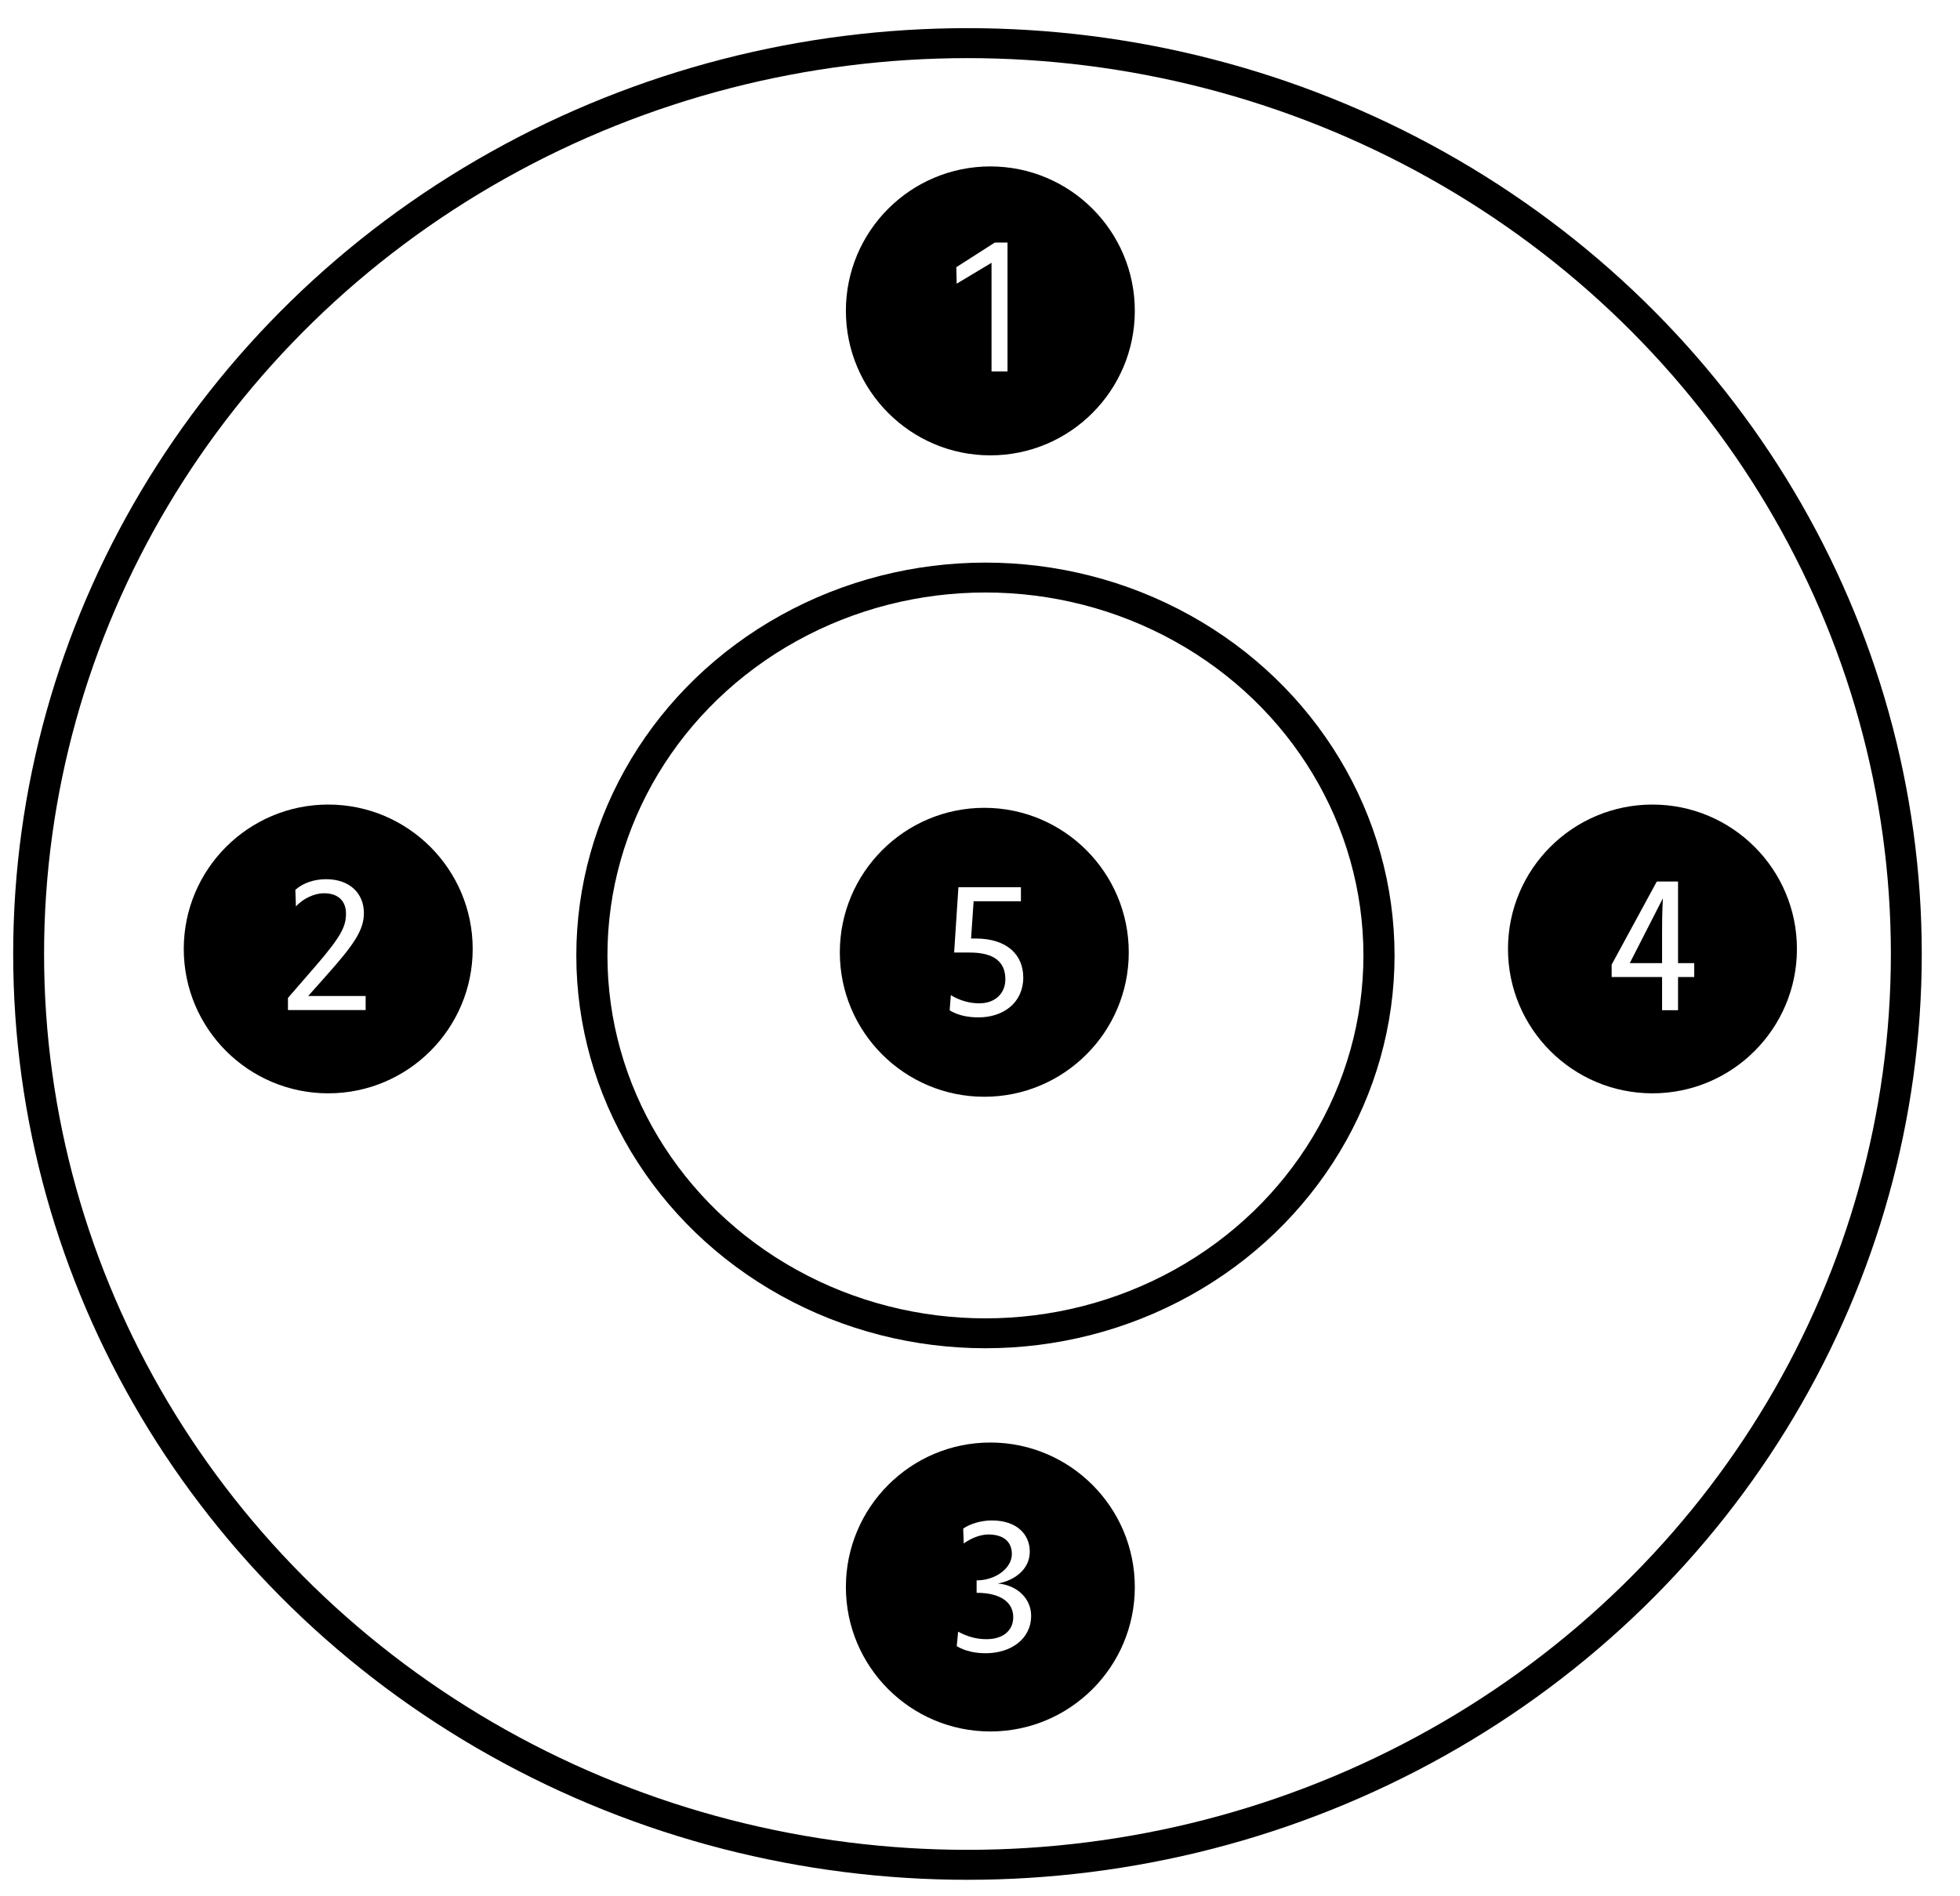 <?xml version="1.0" encoding="UTF-8" standalone="no"?>
<!DOCTYPE svg PUBLIC "-//W3C//DTD SVG 1.1//EN" "http://www.w3.org/Graphics/SVG/1.1/DTD/svg11.dtd">
<svg width="100%" height="100%" viewBox="0 0 400 387" version="1.1" xmlns="http://www.w3.org/2000/svg" xmlns:xlink="http://www.w3.org/1999/xlink" xml:space="preserve" xmlns:serif="http://www.serif.com/" style="fill-rule:evenodd;clip-rule:evenodd;stroke-linecap:round;stroke-linejoin:round;stroke-miterlimit:1.5;">
    <g transform="matrix(1,0,0,1,-25,-32)">
        <g transform="matrix(3.333,0,0,3.333,25,-58.333)">
            <g id="NavigationDiskNumbers" transform="matrix(0.626,0,0,0.626,-352.457,-702.572)">
                <g transform="matrix(1.386,0,0,1.345,-3300.02,-1274.6)">
                    <circle cx="2855.47" cy="1883.68" r="66.256" style="fill:none;stroke:black;stroke-width:2.18px;"/>
                </g>
                <g transform="matrix(0.581,0,0,0.558,-999.61,207.998)">
                    <circle cx="2855.47" cy="1883.68" r="66.256" style="fill:none;stroke:black;stroke-width:5.24px;"/>
                </g>
                <g transform="matrix(1.598,0,0,1.598,-699.733,-857.966)">
                    <path d="M850.833,1276.51C855.714,1276.51 859.676,1280.47 859.676,1285.35C859.676,1290.23 855.714,1294.2 850.833,1294.2C845.953,1294.2 841.991,1290.23 841.991,1285.35C841.991,1280.47 845.953,1276.51 850.833,1276.51ZM851.884,1281.17L851.109,1281.17L848.749,1282.68L848.773,1283.69L850.906,1282.41L850.906,1289.06L851.884,1289.06L851.884,1281.17Z"/>
                </g>
                <g transform="matrix(1.598,0,0,1.598,-699.733,-857.966)">
                    <path d="M810.306,1315.58C815.186,1315.58 819.148,1319.54 819.148,1324.42C819.148,1329.3 815.186,1333.26 810.306,1333.26C805.425,1333.26 801.463,1329.3 801.463,1324.42C801.463,1319.54 805.425,1315.58 810.306,1315.58ZM808.329,1321.82C808.782,1321.31 809.497,1321.01 810.033,1321.01C810.975,1321.01 811.392,1321.54 811.392,1322.25C811.392,1322.99 811.166,1323.58 809.556,1325.44L807.84,1327.42L807.84,1328.16L812.596,1328.16L812.596,1327.3L809.08,1327.3L810.2,1326.04C811.881,1324.15 812.489,1323.27 812.489,1322.22C812.489,1321.03 811.63,1320.15 810.176,1320.15C809.473,1320.15 808.794,1320.36 808.293,1320.8L808.329,1321.82Z"/>
                </g>
                <g transform="matrix(1.598,0,0,1.598,-699.733,-857.966)">
                    <path d="M850.833,1354.64C855.714,1354.64 859.676,1358.61 859.676,1363.49C859.676,1368.37 855.714,1372.33 850.833,1372.33C845.953,1372.33 841.991,1368.37 841.991,1363.49C841.991,1358.61 845.953,1354.64 850.833,1354.64ZM849.206,1360.82C849.647,1360.5 850.219,1360.27 850.708,1360.27C851.638,1360.27 852.15,1360.71 852.15,1361.47C852.15,1362.33 851.161,1363.08 849.993,1363.08L849.993,1363.84C851.483,1363.84 852.234,1364.44 852.234,1365.33C852.234,1366.19 851.566,1366.68 850.601,1366.68C850.005,1366.68 849.456,1366.54 848.86,1366.22L848.777,1367.11C849.313,1367.42 849.909,1367.54 850.553,1367.54C852.067,1367.54 853.33,1366.69 853.33,1365.24C853.33,1364.23 852.52,1363.38 851.292,1363.27C852.305,1363.09 853.247,1362.41 853.247,1361.32C853.247,1360.27 852.46,1359.41 850.922,1359.41C850.279,1359.41 849.599,1359.61 849.17,1359.91L849.206,1360.82Z"/>
                </g>
                <g transform="matrix(1.598,0,0,1.598,-699.733,-857.966)">
                    <path d="M891.361,1315.58C896.241,1315.58 900.204,1319.54 900.204,1324.42C900.204,1329.3 896.241,1333.26 891.361,1333.26C886.48,1333.26 882.518,1329.3 882.518,1324.42C882.518,1319.54 886.48,1315.58 891.361,1315.58ZM892.927,1320.29L891.628,1320.29L888.863,1325.38L888.863,1326.14L891.95,1326.14L891.95,1328.17L892.927,1328.17L892.927,1326.14L893.917,1326.14L893.917,1325.29L892.927,1325.29L892.927,1320.29ZM891.95,1325.29L889.971,1325.29L891.998,1321.32C891.95,1322.27 891.95,1322.97 891.95,1323.45L891.95,1325.29Z"/>
                </g>
                <g transform="matrix(1.598,0,0,1.598,-699.733,-857.966)">
                    <path d="M850.463,1315.78C855.343,1315.78 859.306,1319.75 859.306,1324.63C859.306,1329.51 855.343,1333.47 850.463,1333.47C845.583,1333.47 841.62,1329.51 841.62,1324.63C841.62,1319.75 845.583,1315.78 850.463,1315.78ZM852.705,1320.64L848.879,1320.64L848.617,1324.64L849.571,1324.64C851.072,1324.64 851.752,1325.22 851.752,1326.28C851.752,1327.15 851.12,1327.75 850.155,1327.75C849.642,1327.75 849.022,1327.62 848.414,1327.25L848.343,1328.18C848.855,1328.49 849.463,1328.61 850.107,1328.61C851.645,1328.61 852.848,1327.7 852.848,1326.17C852.848,1324.79 851.871,1323.78 849.916,1323.78L849.654,1323.78L849.809,1321.5L852.705,1321.5L852.705,1320.64Z"/>
                </g>
            </g>
        </g>
    </g>
</svg>
